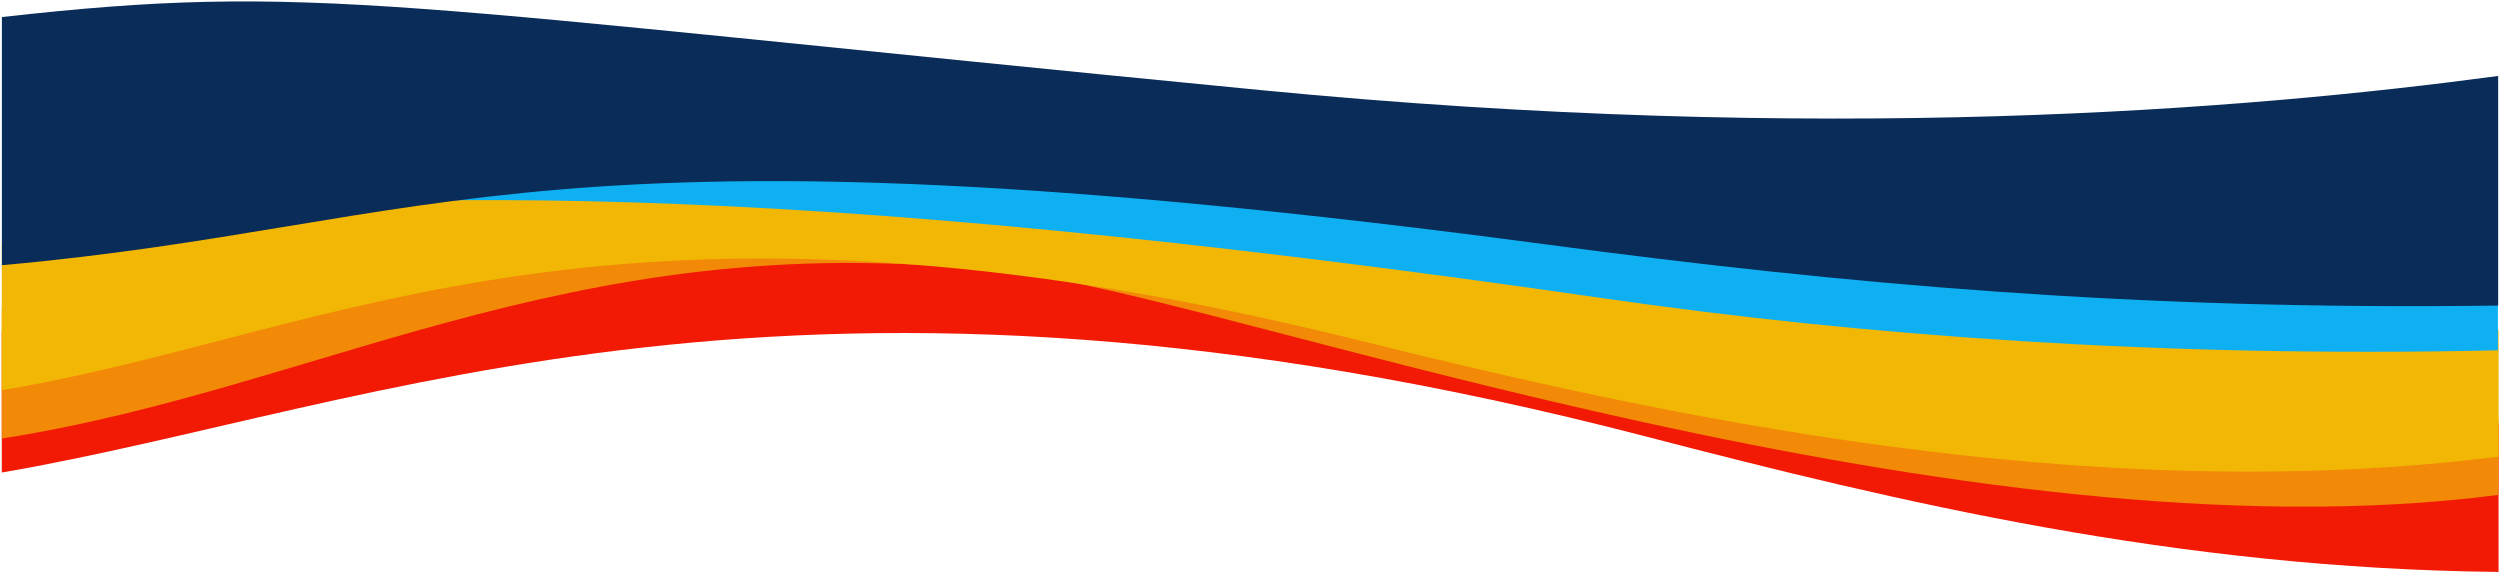 <svg width="7012" height="1609" viewBox="0 0 7012 1609" fill="none" xmlns="http://www.w3.org/2000/svg">
<g filter="url(#filter0_d_2741_11126)">
<path d="M7003 1186.64C6512.31 1094.8 5814.85 957.427 4854.81 775.368C2784.33 382.73 740.908 761.314 0.003 924.912V1321.32C1050.46 1140.95 2221.42 598.899 4612.9 1220.65C5318.26 1404.03 6100.14 1590.93 7003 1600.15V1186.64Z" fill="#F21905"/>
<path d="M7001.85 1169.71V957.296C6834.36 981.847 6075 905.766 4258.14 593.593C2437.09 280.702 651.649 730.79 0 861.162V1225.94C923.914 1082.2 1658.22 593.593 2910.78 772.358C3484.46 854.234 5510.69 1578.8 7003 1384.03V1169.71H7001.85Z" fill="#F28907"/>
<path d="M7003 921.135C6819.48 948.622 6016.08 1014.74 4223.16 689.609C2399.82 358.958 652.47 538.818 0.001 676.59V1090.22C925.077 938.319 1705.42 428.195 3811.45 951.79C4640.58 1157.93 5839.36 1422.71 7003 1276.79V921.135Z" fill="#F2B705"/>
<path d="M7001.18 794.529C6493.94 765.021 5751.7 706.122 4722.77 597.473C2677.24 381.478 731.981 507.475 0.001 597.473L40.464 625.983C1078.27 526.755 2127.59 490.322 4490.26 832.356C5210.81 936.667 6052.22 999.94 7001.18 978.603V794.529Z" fill="#0FB0F2"/>
<path d="M7001.85 209.007C6295.24 304.154 5110.02 401.993 3530.72 248.657C1077.96 10.516 871.322 -53.801 0.319 43.809V739.836C1239.62 628.761 1494.97 303.982 4332.17 681.64C5169.67 793.118 5987.04 867.038 7001.85 853.01V209.007Z" fill="#0A2C59"/>
</g>
<defs>
<filter id="filter0_d_2741_11126" x="0" y="3.05176e-05" width="7012" height="1608.15" filterUnits="userSpaceOnUse" color-interpolation-filters="sRGB">
<feFlood flood-opacity="0" result="BackgroundImageFix"/>
<feColorMatrix in="SourceAlpha" type="matrix" values="0 0 0 0 0 0 0 0 0 0 0 0 0 0 0 0 0 0 127 0" result="hardAlpha"/>
<feOffset dx="5" dy="4"/>
<feGaussianBlur stdDeviation="2"/>
<feComposite in2="hardAlpha" operator="out"/>
<feColorMatrix type="matrix" values="0 0 0 0 0 0 0 0 0 0 0 0 0 0 0 0 0 0 0.25 0"/>
<feBlend mode="normal" in2="BackgroundImageFix" result="effect1_dropShadow_2741_11126"/>
<feBlend mode="normal" in="SourceGraphic" in2="effect1_dropShadow_2741_11126" result="shape"/>
</filter>
</defs>
</svg>
